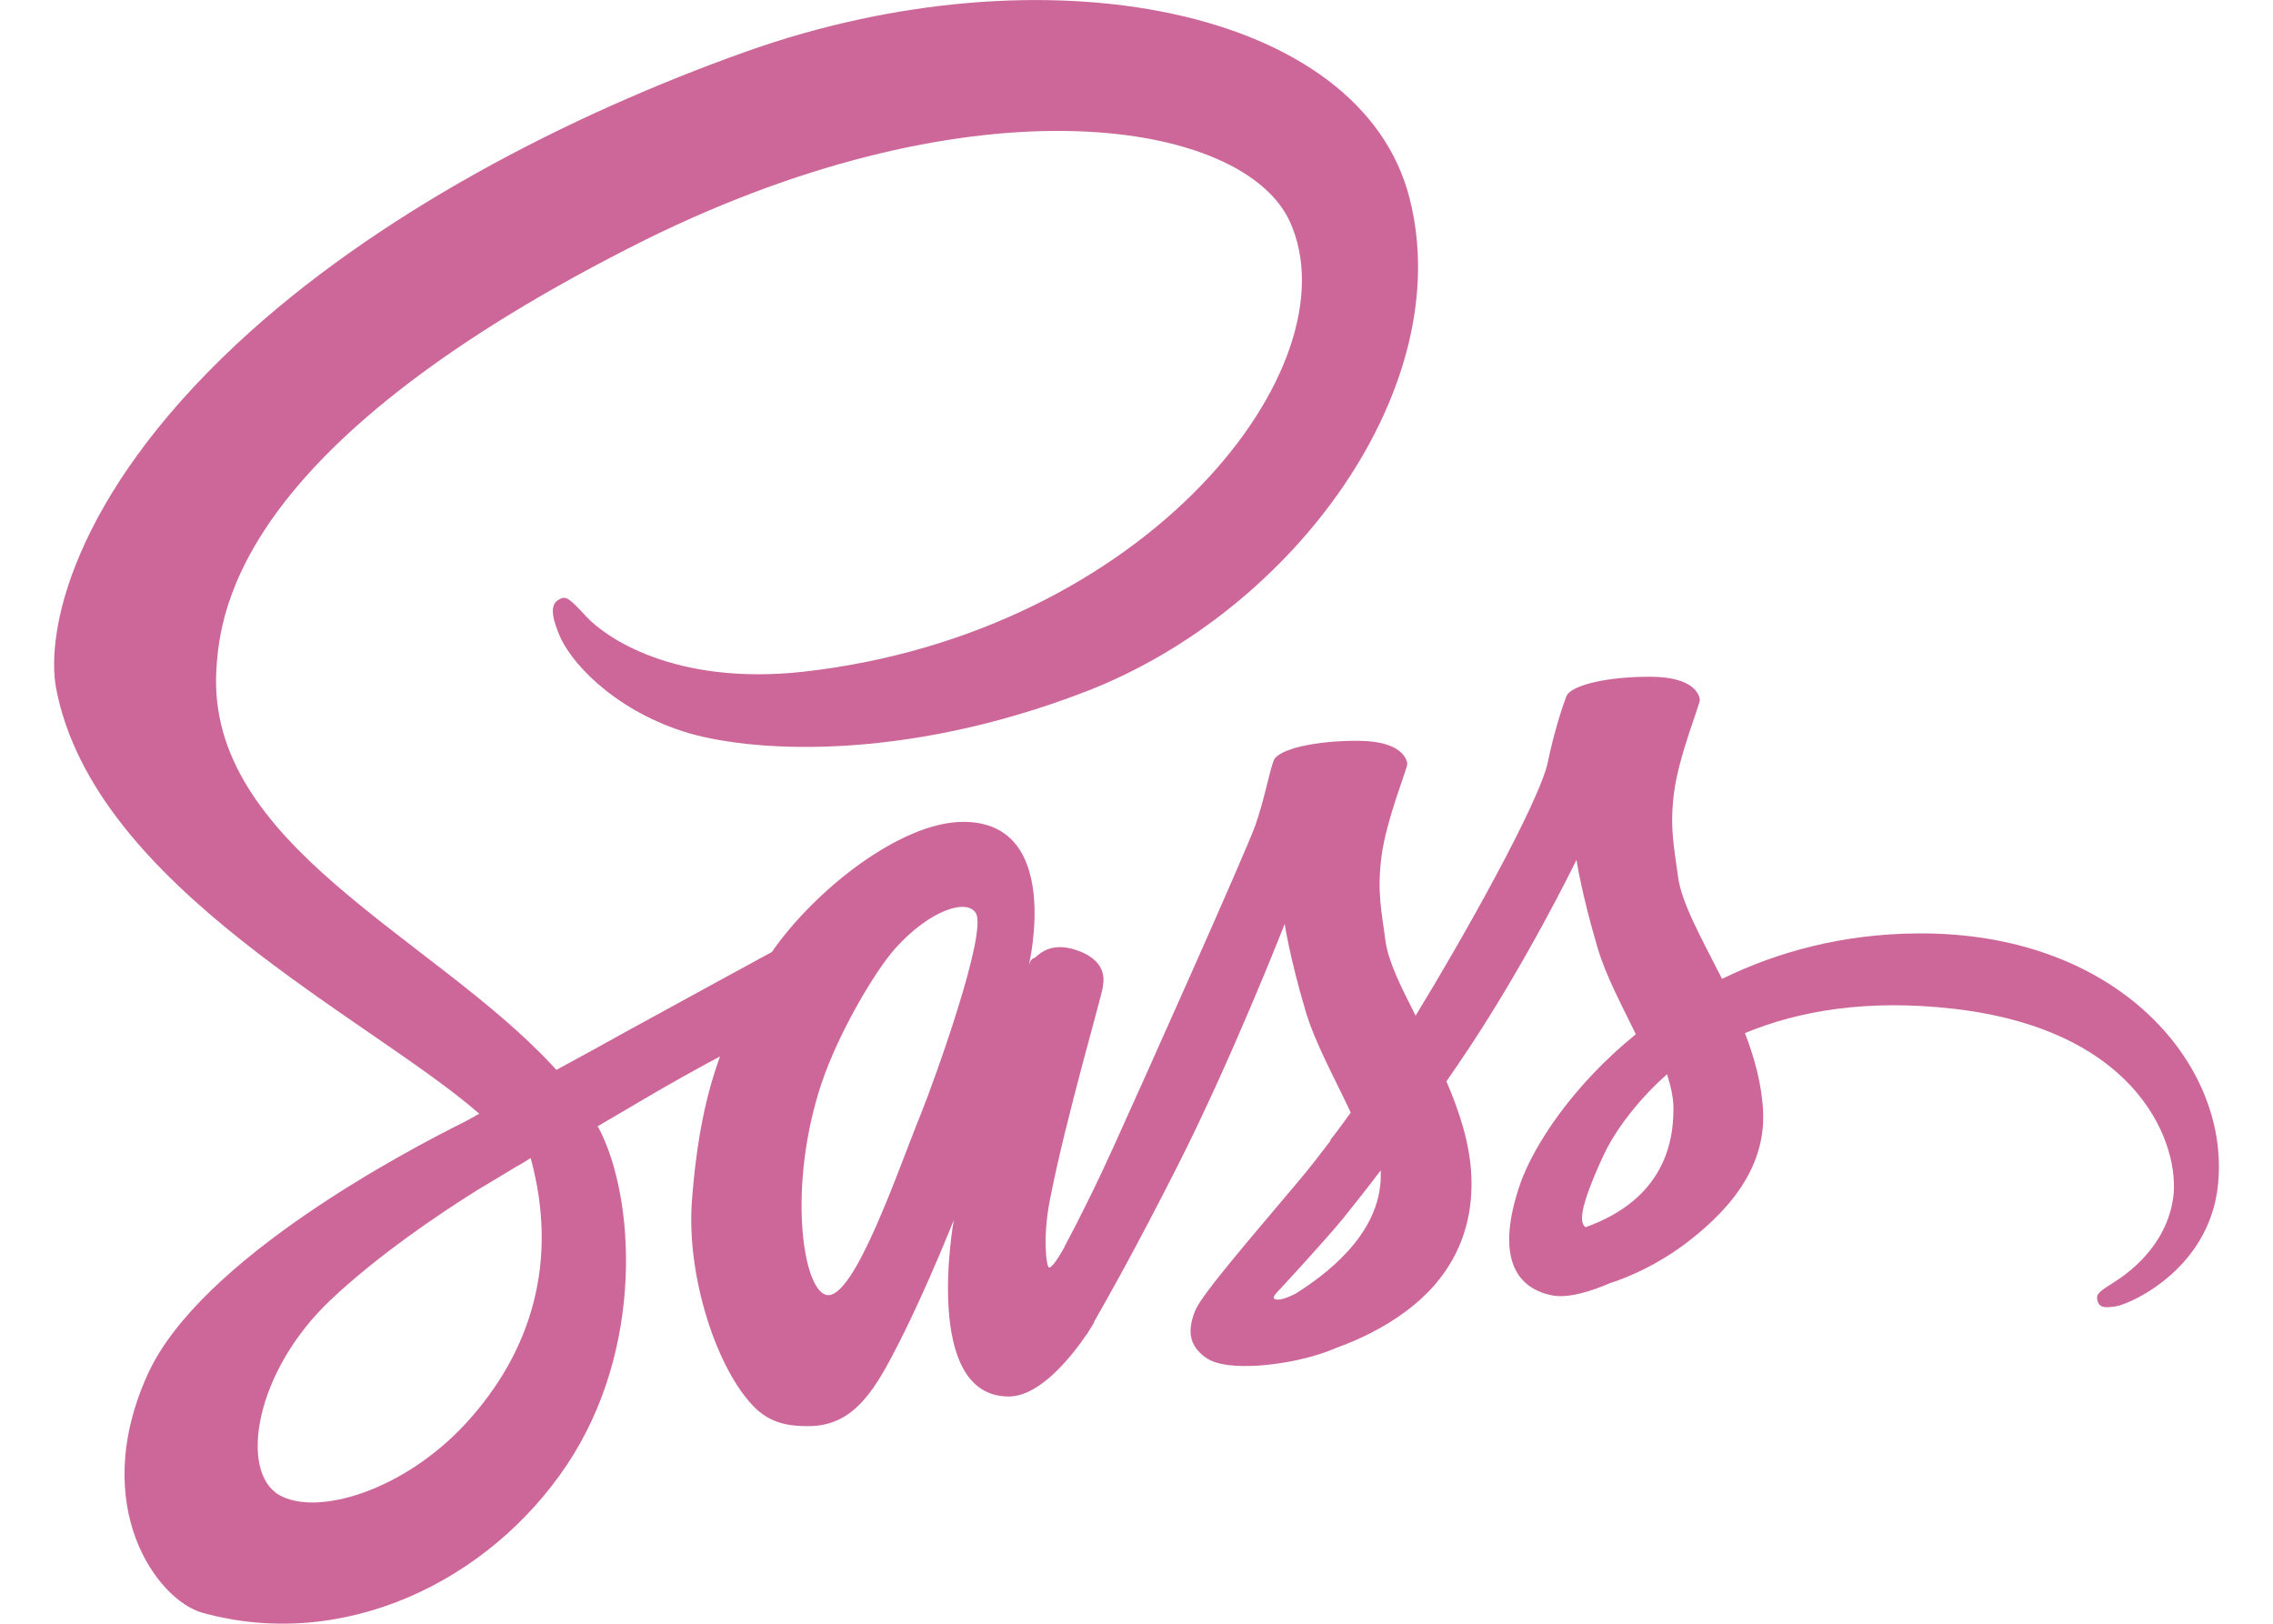 <svg width="28" height="20" viewBox="0 0 28 20" fill="none" xmlns="http://www.w3.org/2000/svg">
<path d="M23.629 11.497C22.698 11.502 21.89 11.726 21.213 12.057C20.964 11.565 20.716 11.127 20.672 10.805C20.623 10.43 20.565 10.201 20.623 9.753C20.682 9.305 20.945 8.667 20.94 8.618C20.935 8.57 20.882 8.341 20.346 8.336C19.81 8.331 19.347 8.438 19.294 8.579C19.24 8.721 19.138 9.042 19.07 9.373C18.977 9.861 17.998 11.599 17.438 12.51C17.258 12.155 17.102 11.843 17.068 11.595C17.019 11.22 16.961 10.991 17.019 10.542C17.078 10.094 17.34 9.456 17.336 9.408C17.331 9.359 17.277 9.13 16.741 9.125C16.206 9.12 15.743 9.227 15.689 9.369C15.636 9.51 15.577 9.841 15.465 10.162C15.353 10.484 14.053 13.387 13.712 14.137C13.537 14.522 13.386 14.829 13.278 15.038C13.278 15.038 13.274 15.053 13.259 15.077C13.166 15.257 13.113 15.355 13.113 15.355C13.113 15.355 13.113 15.355 13.113 15.36C13.04 15.491 12.962 15.613 12.923 15.613C12.893 15.613 12.84 15.262 12.932 14.785C13.127 13.777 13.59 12.208 13.585 12.155C13.585 12.125 13.673 11.853 13.283 11.711C12.903 11.57 12.767 11.804 12.733 11.804C12.699 11.804 12.674 11.887 12.674 11.887C12.674 11.887 13.098 10.123 11.866 10.123C11.096 10.123 10.034 10.966 9.508 11.726C9.177 11.906 8.471 12.291 7.716 12.705C7.429 12.866 7.131 13.027 6.854 13.178C6.834 13.158 6.815 13.134 6.795 13.114C5.305 11.521 2.548 10.396 2.665 8.258C2.709 7.479 2.977 5.433 7.959 2.949C12.061 0.928 15.324 1.488 15.889 2.73C16.698 4.503 14.14 7.795 9.903 8.273C8.286 8.453 7.438 7.829 7.224 7.596C7 7.352 6.966 7.337 6.883 7.386C6.747 7.459 6.834 7.678 6.883 7.805C7.01 8.136 7.531 8.721 8.412 9.008C9.192 9.261 11.086 9.403 13.381 8.516C15.947 7.523 17.954 4.761 17.365 2.447C16.776 0.099 12.879 -0.675 9.192 0.635C7 1.415 4.623 2.642 2.913 4.24C0.882 6.139 0.561 7.79 0.692 8.482C1.165 10.937 4.55 12.535 5.904 13.718C5.836 13.757 5.772 13.791 5.719 13.82C5.042 14.156 2.46 15.506 1.817 16.933C1.087 18.55 1.934 19.709 2.494 19.865C4.233 20.347 6.021 19.48 6.98 18.048C7.94 16.616 7.823 14.756 7.38 13.903C7.375 13.893 7.37 13.884 7.36 13.874C7.536 13.772 7.716 13.665 7.891 13.562C8.237 13.358 8.578 13.168 8.87 13.012C8.705 13.465 8.583 14.005 8.524 14.785C8.451 15.701 8.826 16.889 9.318 17.357C9.538 17.561 9.796 17.566 9.961 17.566C10.536 17.566 10.794 17.089 11.082 16.524C11.432 15.832 11.749 15.028 11.749 15.028C11.749 15.028 11.354 17.201 12.426 17.201C12.816 17.201 13.21 16.694 13.386 16.436C13.386 16.441 13.386 16.441 13.386 16.441C13.386 16.441 13.395 16.426 13.415 16.392C13.454 16.329 13.478 16.29 13.478 16.29C13.478 16.29 13.478 16.285 13.478 16.28C13.634 16.007 13.985 15.389 14.506 14.361C15.178 13.036 15.826 11.38 15.826 11.38C15.826 11.38 15.884 11.784 16.084 12.457C16.201 12.851 16.444 13.285 16.639 13.704C16.483 13.923 16.386 14.044 16.386 14.044C16.386 14.044 16.386 14.044 16.391 14.049C16.264 14.215 16.128 14.395 15.977 14.571C15.446 15.204 14.813 15.93 14.725 16.139C14.623 16.387 14.647 16.568 14.842 16.714C14.983 16.821 15.236 16.835 15.495 16.821C15.972 16.787 16.308 16.67 16.474 16.597C16.732 16.504 17.034 16.363 17.316 16.154C17.837 15.769 18.154 15.218 18.125 14.493C18.11 14.093 17.979 13.694 17.818 13.319C17.867 13.251 17.91 13.182 17.959 13.114C18.782 11.911 19.42 10.591 19.42 10.591C19.42 10.591 19.479 10.995 19.678 11.668C19.776 12.008 19.976 12.379 20.151 12.739C19.377 13.367 18.899 14.098 18.729 14.575C18.422 15.462 18.66 15.861 19.113 15.954C19.318 15.998 19.61 15.9 19.825 15.808C20.097 15.72 20.419 15.569 20.726 15.345C21.247 14.96 21.749 14.424 21.719 13.699C21.705 13.367 21.617 13.041 21.495 12.725C22.153 12.452 23 12.301 24.082 12.427C26.4 12.7 26.858 14.147 26.77 14.756C26.683 15.364 26.196 15.696 26.035 15.798C25.874 15.9 25.821 15.934 25.835 16.007C25.855 16.115 25.933 16.11 26.069 16.09C26.259 16.056 27.287 15.598 27.331 14.478C27.404 13.046 26.04 11.482 23.629 11.497ZM5.743 17.527C4.974 18.365 3.902 18.681 3.439 18.414C2.943 18.126 3.137 16.889 4.082 16.003C4.657 15.462 5.397 14.96 5.889 14.653C6.001 14.585 6.167 14.488 6.367 14.366C6.401 14.347 6.42 14.337 6.42 14.337C6.459 14.312 6.498 14.288 6.537 14.264C6.883 15.53 6.552 16.645 5.743 17.527ZM11.345 13.718C11.077 14.371 10.517 16.041 10.176 15.949C9.883 15.871 9.703 14.605 10.117 13.353C10.327 12.725 10.77 11.974 11.028 11.682C11.447 11.215 11.91 11.059 12.022 11.249C12.163 11.497 11.51 13.309 11.345 13.718ZM15.967 15.93C15.855 15.988 15.748 16.027 15.699 15.998C15.665 15.978 15.748 15.9 15.748 15.9C15.748 15.9 16.327 15.277 16.556 14.994C16.688 14.829 16.844 14.634 17.009 14.415C17.009 14.434 17.009 14.459 17.009 14.478C17.009 15.223 16.288 15.725 15.967 15.93ZM19.532 15.116C19.45 15.058 19.464 14.863 19.742 14.254C19.849 14.015 20.102 13.616 20.536 13.231C20.584 13.387 20.619 13.538 20.614 13.679C20.609 14.619 19.937 14.97 19.532 15.116Z" fill="#CD6799"/>
</svg>
